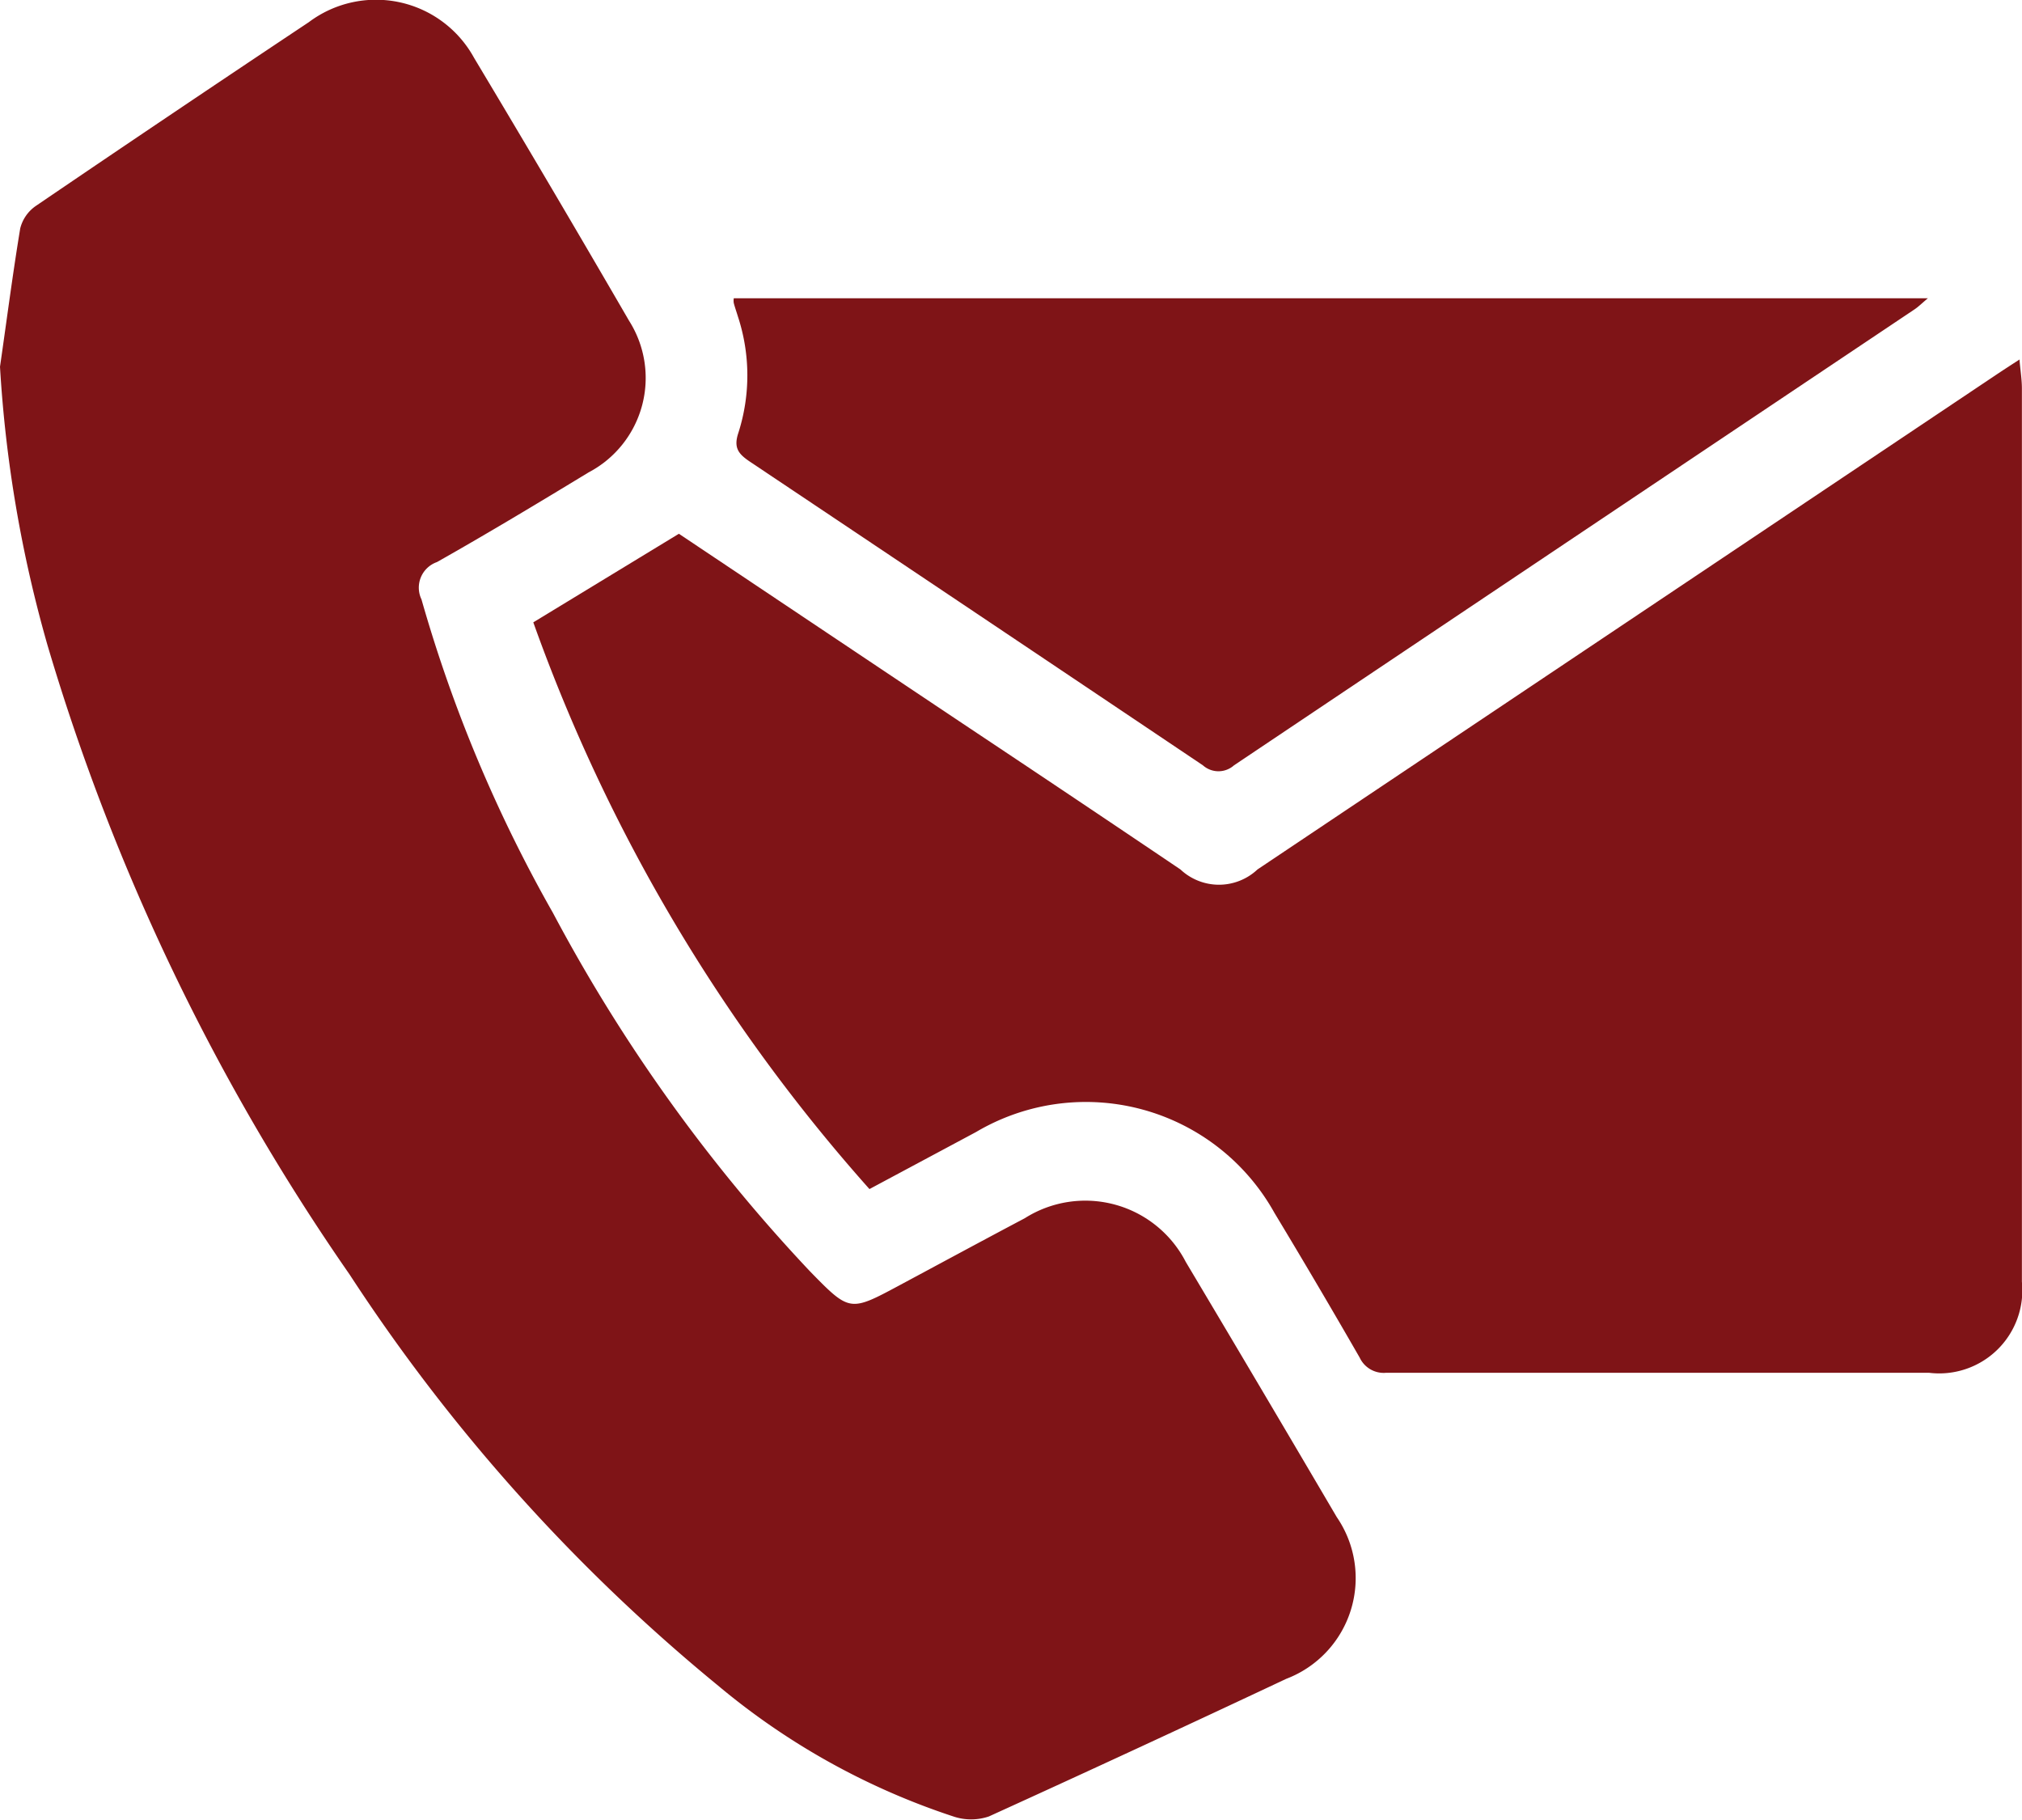 <svg id="Contact_Us_ic" data-name="Contact Us_ic" xmlns="http://www.w3.org/2000/svg" xmlns:xlink="http://www.w3.org/1999/xlink" width="20" height="18" viewBox="0 0 20 18">
  <defs>
    <clipPath id="clip-path">
      <rect id="Rectangle_2279" data-name="Rectangle 2279" width="20" height="18" fill="#7f1417"/>
    </clipPath>
  </defs>
  <g id="Group_2676" data-name="Group 2676" clip-path="url(#clip-path)">
    <path id="Path_12035" data-name="Path 12035" d="M0,3.627c.066-.456.125-.914.2-1.368a.383.383,0,0,1,.154-.222Q1.7,1.121,3.055.219A1.106,1.106,0,0,1,4.689.572q.775,1.293,1.533,2.6a1.055,1.055,0,0,1-.4,1.5c-.494.3-.992.6-1.5.887a.268.268,0,0,0-.153.369,14.072,14.072,0,0,0,1.3,3.1,16.305,16.305,0,0,0,2.544,3.547c.391.4.393.4.88.139.414-.222.828-.446,1.244-.666a1.118,1.118,0,0,1,1.592.433q.75,1.258,1.493,2.523a1.066,1.066,0,0,1-.5,1.6q-1.466.69-2.941,1.361a.547.547,0,0,1-.351,0,7.059,7.059,0,0,1-2.326-1.293,17.879,17.879,0,0,1-3.646-4.067A21.71,21.71,0,0,1,.471,6.385,12.694,12.694,0,0,1,0,3.627" fill="#7f1417"/>
    <path id="Path_12036" data-name="Path 12036" d="M19.975,3.555c.01.117.024.2.024.288q0,4.418,0,8.834a.822.822,0,0,1-.918.9c-1.79,0-3.58,0-5.371,0a.262.262,0,0,1-.261-.15q-.414-.72-.843-1.431a2.134,2.134,0,0,0-2.952-.8L8.6,11.76A17.017,17.017,0,0,1,5.275,6.155l1.44-.876c.944.631,1.9,1.271,2.861,1.913q1.052.7,2.1,1.407a.556.556,0,0,0,.762,0l7.3-4.888c.067-.045.135-.089.232-.152" fill="#7f1417"/>
    <path id="Path_12037" data-name="Path 12037" d="M7.261,2.95H19.069c-.058.048-.093.084-.134.111Q15.57,5.314,12.206,7.569a.231.231,0,0,1-.308,0q-2.233-1.5-4.476-3c-.115-.077-.17-.137-.118-.29A1.863,1.863,0,0,0,7.3,3.134c-.014-.046-.03-.091-.042-.136a.144.144,0,0,1,0-.048" fill="#7f1417"/>
  </g>
</svg>
